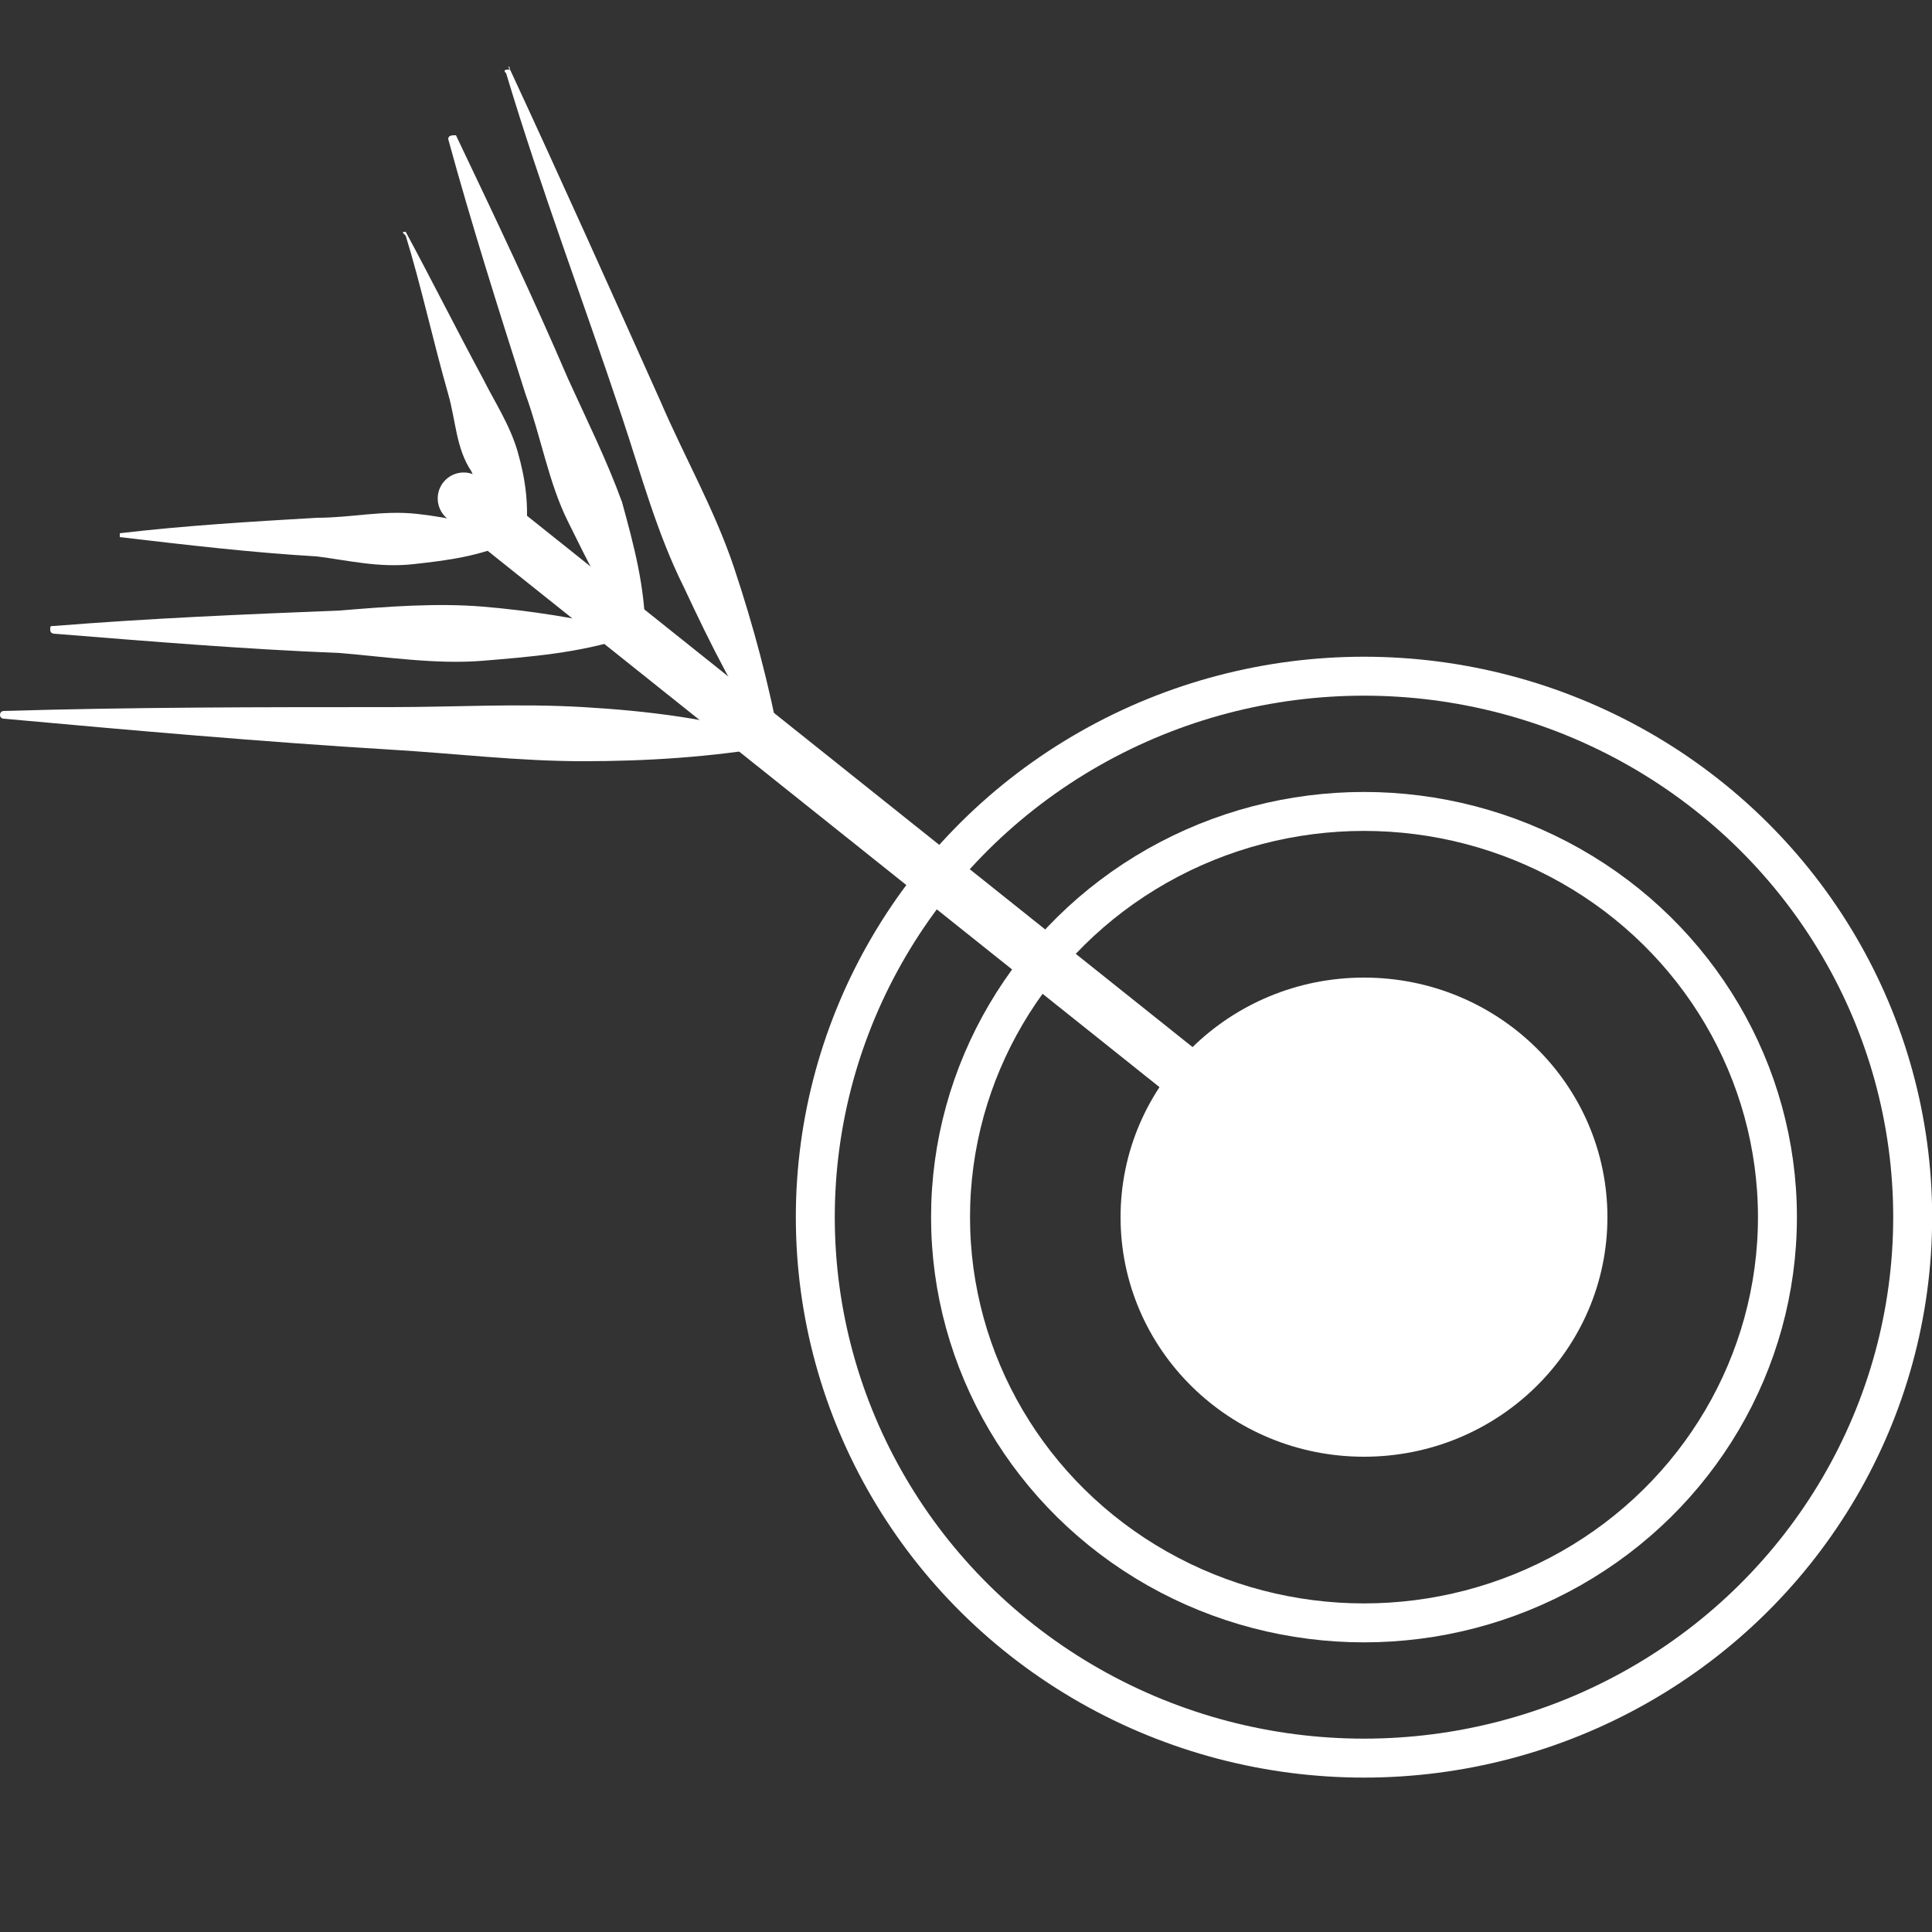 <?xml version="1.0" encoding="utf-8"?>
<!-- Generator: Adobe Illustrator 24.1.2, SVG Export Plug-In . SVG Version: 6.00 Build 0)  -->
<svg version="1.1" id="Layer_1" xmlns="http://www.w3.org/2000/svg" xmlns:xlink="http://www.w3.org/1999/xlink" x="0px" y="0px"
	 viewBox="0 0 50 50" style="enable-background:new 0 0 50 50;" xml:space="preserve">
<rect x="0" y="0" width="50" height="50" fill="#333333" stroke="none"/>
<style type="text/css">
	.st0{fill:#FFFFFF;}
	.st1{fill:none;stroke:#FFFFFF;stroke-width:1.008;stroke-miterlimit:10;}
	.st2{fill:none;stroke:#FFFFFF;stroke-width:1.344;stroke-linecap:round;stroke-miterlimit:10;}
</style>
<g>
	<ellipse class="st0" cx="35.3" cy="31.5" rx="6.3" ry="6.2"/>
	<ellipse class="st1" cx="35.3" cy="31.5" rx="10.7" ry="10.5"/>
	<ellipse class="st1" cx="35.3" cy="31.5" rx="14.2" ry="14"/>
	<line class="st2" x1="12" y1="12.9" x2="35.3" y2="31.5"/>
	<g>
		<path class="st0" d="M10.5,6c0.7,1.3,1.3,2.5,2,3.8c0.3,0.6,0.7,1.2,0.9,1.9c0.2,0.7,0.3,1.4,0.2,2.2c0,0,0,0.1-0.1,0.1
			c0,0,0,0,0,0c-0.6-0.5-1-1.1-1.3-1.8c-0.4-0.6-0.4-1.3-0.6-2c-0.4-1.4-0.7-2.8-1.1-4.1C10.4,6,10.4,6,10.5,6C10.5,6,10.5,6,10.5,6
			z"/>
	</g>
	<g>
		<path class="st0" d="M11.8,3.5c1,2.1,2,4.2,2.9,6.3c0.5,1.1,1,2.1,1.4,3.2c0.3,1.1,0.6,2.2,0.6,3.4c0,0,0,0.1-0.1,0.1
			c0,0,0,0-0.1,0c-0.8-0.9-1.3-2-1.8-3c-0.5-1-0.7-2.2-1.1-3.3c-0.7-2.2-1.4-4.4-2-6.6C11.6,3.5,11.7,3.5,11.8,3.5
			C11.7,3.5,11.8,3.5,11.8,3.5z"/>
	</g>
	<g>
		<path class="st0" d="M16.2,16.5c-1.2,0.4-2.5,0.5-3.7,0.6c-1.2,0.1-2.5-0.1-3.7-0.2c-2.5-0.1-4.9-0.3-7.4-0.5c0,0-0.1,0-0.1-0.1
			s0-0.1,0.1-0.1c2.5-0.2,4.9-0.3,7.4-0.4c1.2-0.1,2.5-0.2,3.7-0.1c1.2,0.1,2.5,0.3,3.7,0.6C16.3,16.4,16.3,16.4,16.2,16.5
			C16.3,16.5,16.3,16.5,16.2,16.5z"/>
	</g>
	<g>
		<path class="st0" d="M3.1,13.8c1.7-0.2,3.4-0.3,5.1-0.4c0.9,0,1.7-0.2,2.6-0.1c0.9,0.1,1.7,0.3,2.5,0.6c0,0,0.1,0.1,0,0.1
			c0,0,0,0,0,0c-0.9,0.4-1.7,0.5-2.6,0.6c-0.9,0.1-1.7-0.1-2.5-0.2c-1.7-0.1-3.4-0.3-5.1-0.5C3.1,13.9,3.1,13.8,3.1,13.8
			C3.1,13.8,3.1,13.8,3.1,13.8z"/>
	</g>
	<g>
		<path class="st0" d="M20.1,19.3c-1.7,0.3-3.4,0.4-5,0.4c-1.7,0-3.3-0.2-5-0.3c-3.3-0.2-6.7-0.5-10-0.8c0,0-0.1,0-0.1-0.1
			c0,0,0-0.1,0.1-0.1c3.3-0.1,6.7-0.1,10-0.1c1.7,0,3.3-0.1,5,0c1.7,0.1,3.3,0.3,5,0.8C20.1,19.2,20.1,19.2,20.1,19.3
			C20.1,19.3,20.1,19.3,20.1,19.3z"/>
	</g>
	<g>
		<path class="st0" d="M13.2,1.8c1.3,2.8,2.6,5.7,3.9,8.6c0.6,1.4,1.4,2.8,1.9,4.3c0.5,1.5,0.9,3,1.2,4.6c0,0,0,0.1-0.1,0.1
			c0,0-0.1,0-0.1,0c-0.9-1.3-1.6-2.7-2.3-4.2c-0.7-1.4-1.1-2.9-1.6-4.4c-1-3-2.1-5.9-3-8.9C13,1.8,13.1,1.8,13.2,1.8
			C13.1,1.7,13.2,1.7,13.2,1.8z"/>
	</g>
</g>
</svg>
